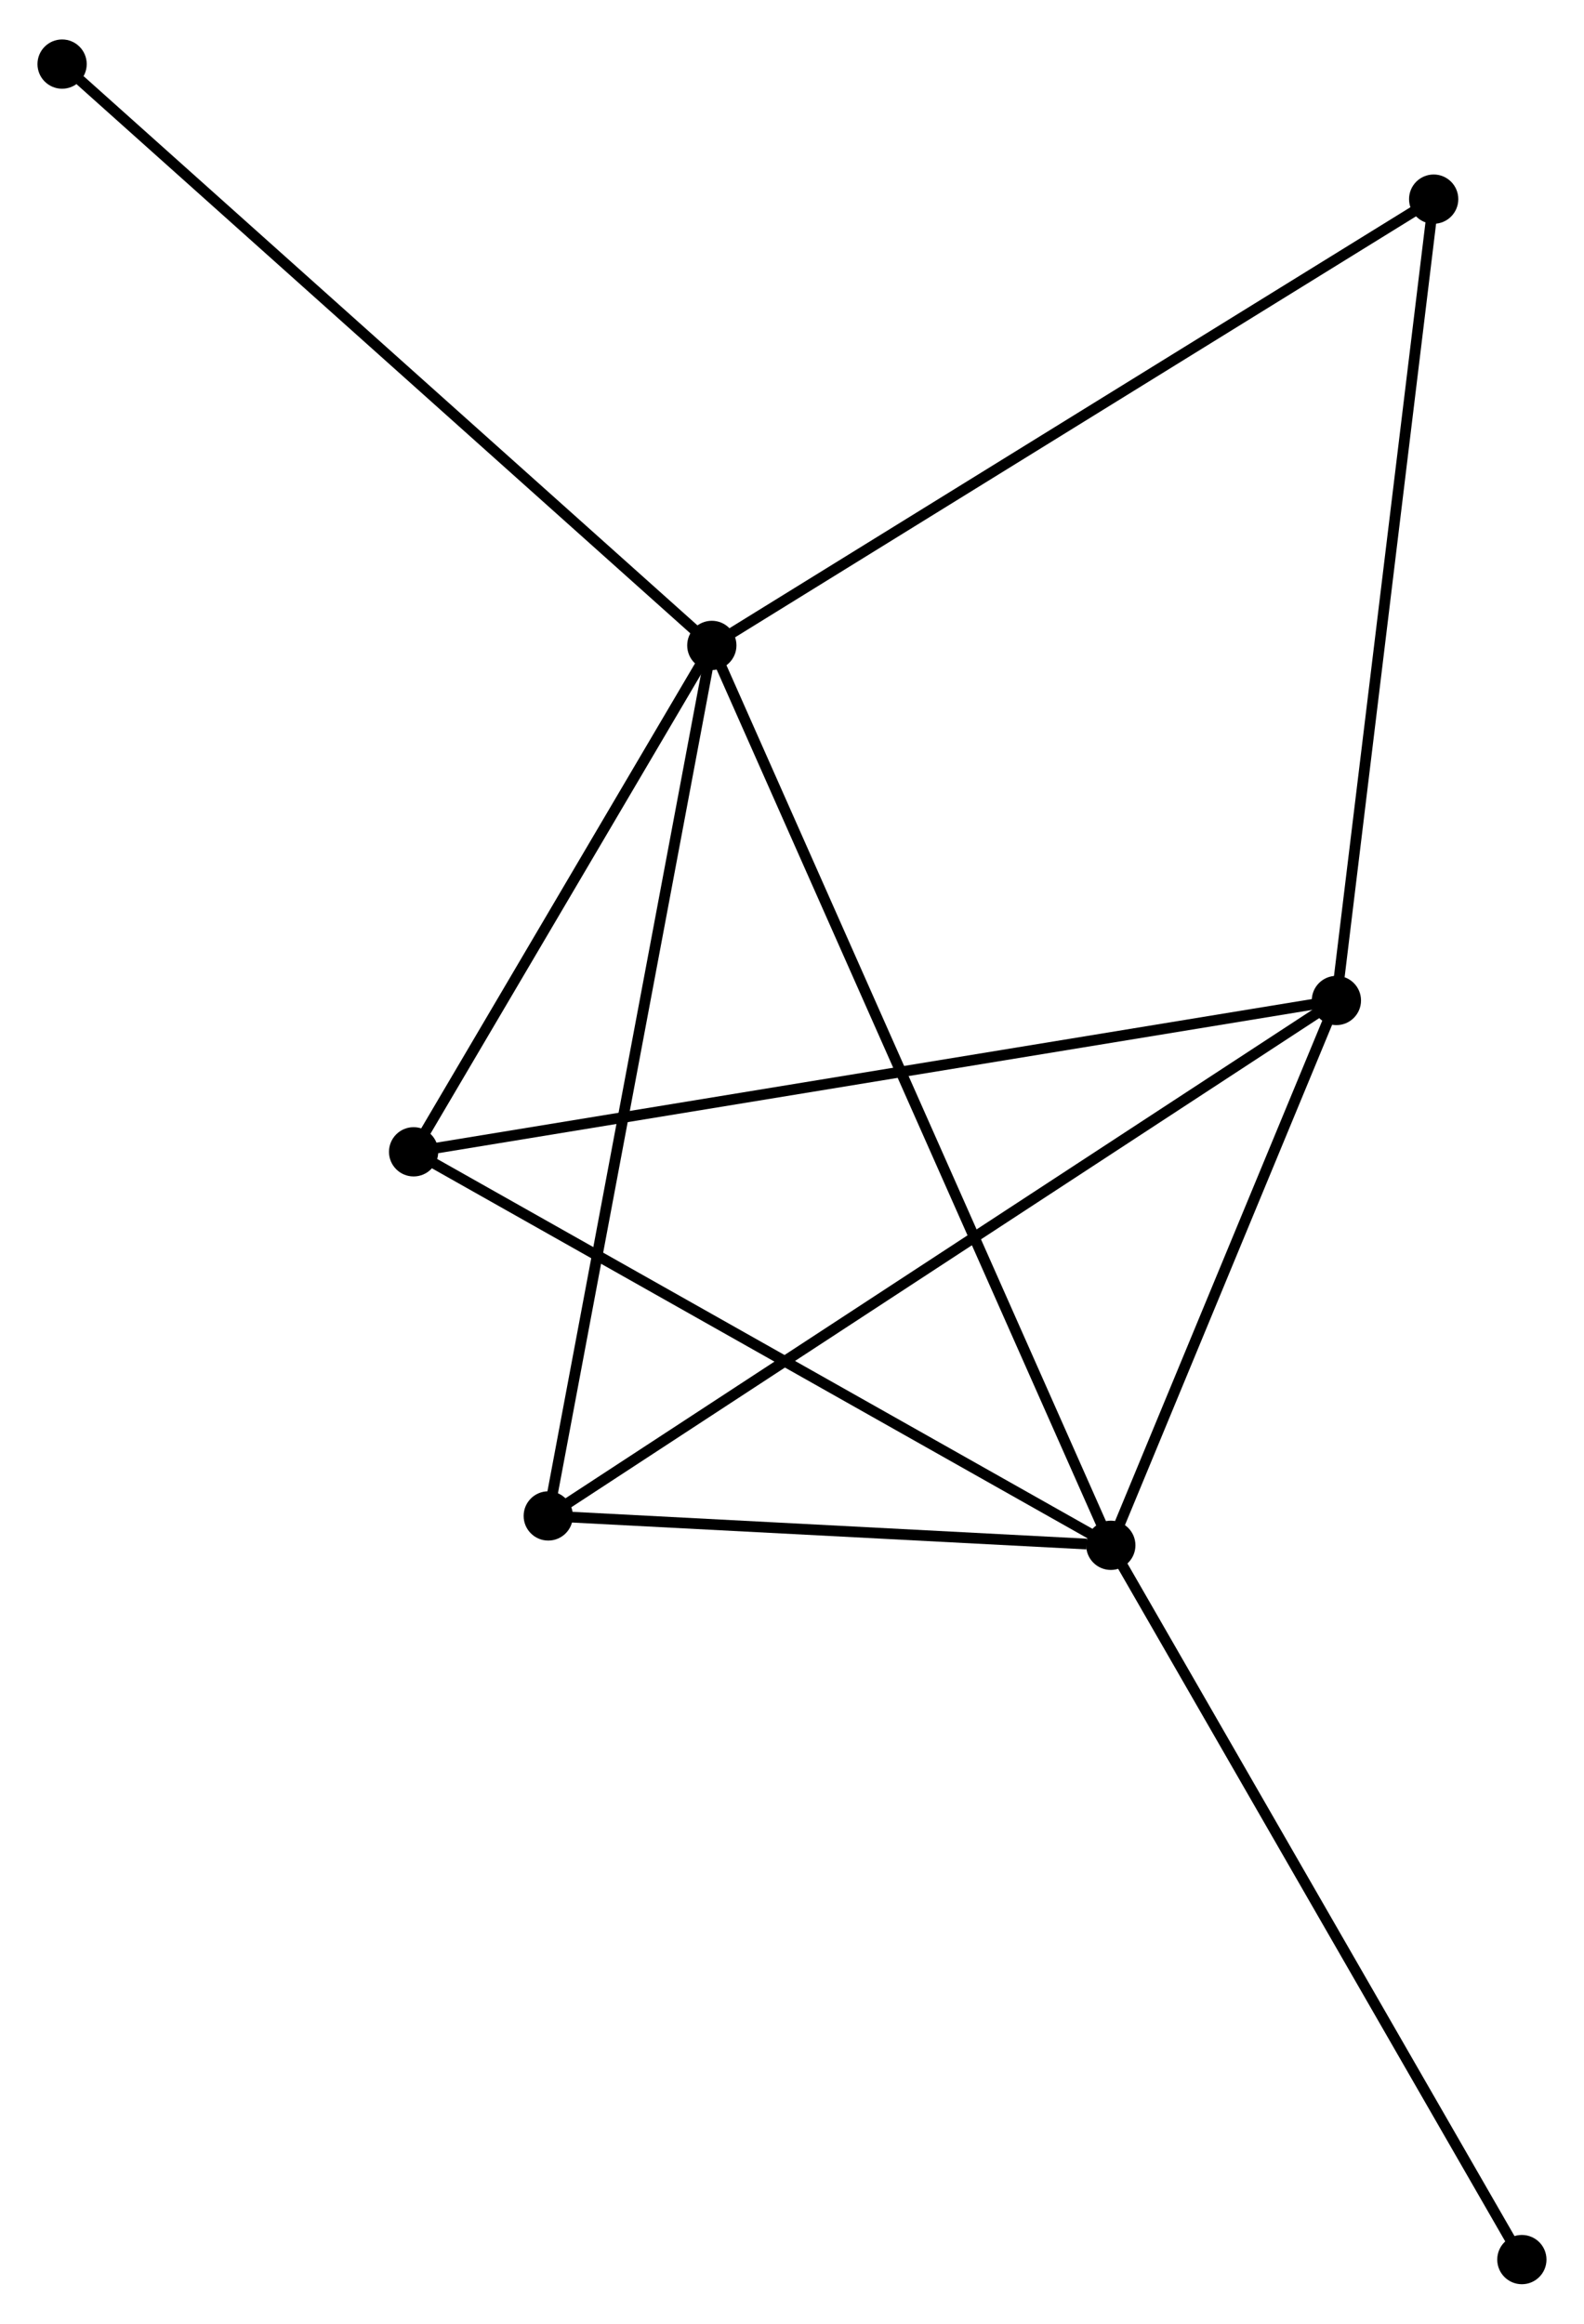 <?xml version="1.0" encoding="UTF-8" standalone="no"?>
<!DOCTYPE svg PUBLIC "-//W3C//DTD SVG 1.1//EN"
 "http://www.w3.org/Graphics/SVG/1.1/DTD/svg11.dtd">
<!-- Generated by graphviz version 2.36.0 (20140111.2315)
 -->
<!-- Title: %3 Pages: 1 -->
<svg width="148pt" height="217pt"
 viewBox="0.00 0.00 147.95 216.56" xmlns="http://www.w3.org/2000/svg" xmlns:xlink="http://www.w3.org/1999/xlink">
<g id="graph0" class="graph" transform="scale(1 1) rotate(0) translate(4 212.558)">
<title>%3</title>
<!-- 0 -->
<g id="node1" class="node"><title>0</title>
<ellipse fill="black" stroke="black" cx="62.486" cy="-152.489" rx="1.8" ry="1.8"/>
</g>
<!-- 1 -->
<g id="node2" class="node"><title>1</title>
<ellipse fill="black" stroke="black" cx="99.752" cy="-68.481" rx="1.8" ry="1.8"/>
</g>
<!-- 0&#45;&#45;1 -->
<g id="edge1" class="edge"><title>0&#45;&#45;1</title>
<path fill="none" stroke="black" d="M63.264,-150.734C68.114,-139.802 94.141,-81.131 98.978,-70.227"/>
</g>
<!-- 3 -->
<g id="node3" class="node"><title>3</title>
<ellipse fill="black" stroke="black" cx="47.209" cy="-71.223" rx="1.8" ry="1.8"/>
</g>
<!-- 0&#45;&#45;3 -->
<g id="edge2" class="edge"><title>0&#45;&#45;3</title>
<path fill="none" stroke="black" d="M62.108,-150.48C59.995,-139.237 49.652,-84.221 47.573,-73.162"/>
</g>
<!-- 4 -->
<g id="node4" class="node"><title>4</title>
<ellipse fill="black" stroke="black" cx="34.632" cy="-105.215" rx="1.8" ry="1.8"/>
</g>
<!-- 0&#45;&#45;4 -->
<g id="edge3" class="edge"><title>0&#45;&#45;4</title>
<path fill="none" stroke="black" d="M61.559,-150.916C57.33,-143.739 39.886,-114.132 35.591,-106.843"/>
</g>
<!-- 5 -->
<g id="node5" class="node"><title>5</title>
<ellipse fill="black" stroke="black" cx="129.909" cy="-194.151" rx="1.8" ry="1.8"/>
</g>
<!-- 0&#45;&#45;5 -->
<g id="edge4" class="edge"><title>0&#45;&#45;5</title>
<path fill="none" stroke="black" d="M64.153,-153.519C73.4,-159.233 118.334,-186.998 128.053,-193.004"/>
</g>
<!-- 6 -->
<g id="node6" class="node"><title>6</title>
<ellipse fill="black" stroke="black" cx="1.8" cy="-206.758" rx="1.8" ry="1.8"/>
</g>
<!-- 0&#45;&#45;6 -->
<g id="edge5" class="edge"><title>0&#45;&#45;6</title>
<path fill="none" stroke="black" d="M60.986,-153.831C52.663,-161.273 12.218,-197.441 3.471,-205.264"/>
</g>
<!-- 1&#45;&#45;3 -->
<g id="edge7" class="edge"><title>1&#45;&#45;3</title>
<path fill="none" stroke="black" d="M97.494,-68.599C88.852,-69.05 57.926,-70.664 49.399,-71.109"/>
</g>
<!-- 1&#45;&#45;4 -->
<g id="edge8" class="edge"><title>1&#45;&#45;4</title>
<path fill="none" stroke="black" d="M98.142,-69.389C89.211,-74.427 45.812,-98.909 36.425,-104.204"/>
</g>
<!-- 2 -->
<g id="node7" class="node"><title>2</title>
<ellipse fill="black" stroke="black" cx="120.823" cy="-119.343" rx="1.8" ry="1.8"/>
</g>
<!-- 1&#45;&#45;2 -->
<g id="edge6" class="edge"><title>1&#45;&#45;2</title>
<path fill="none" stroke="black" d="M100.453,-70.174C103.652,-77.896 116.849,-109.75 120.098,-117.592"/>
</g>
<!-- 7 -->
<g id="node8" class="node"><title>7</title>
<ellipse fill="black" stroke="black" cx="138.146" cy="-1.8" rx="1.8" ry="1.8"/>
</g>
<!-- 1&#45;&#45;7 -->
<g id="edge9" class="edge"><title>1&#45;&#45;7</title>
<path fill="none" stroke="black" d="M100.701,-66.833C105.967,-57.688 131.555,-13.248 137.089,-3.636"/>
</g>
<!-- 2&#45;&#45;3 -->
<g id="edge10" class="edge"><title>2&#45;&#45;3</title>
<path fill="none" stroke="black" d="M119.286,-118.338C109.705,-112.076 58.293,-78.469 48.738,-72.222"/>
</g>
<!-- 2&#45;&#45;4 -->
<g id="edge11" class="edge"><title>2&#45;&#45;4</title>
<path fill="none" stroke="black" d="M119.023,-119.048C107.806,-117.209 47.611,-107.343 36.422,-105.509"/>
</g>
<!-- 2&#45;&#45;5 -->
<g id="edge12" class="edge"><title>2&#45;&#45;5</title>
<path fill="none" stroke="black" d="M121.048,-121.192C122.294,-131.452 128.349,-181.308 129.659,-192.091"/>
</g>
</g>
</svg>
